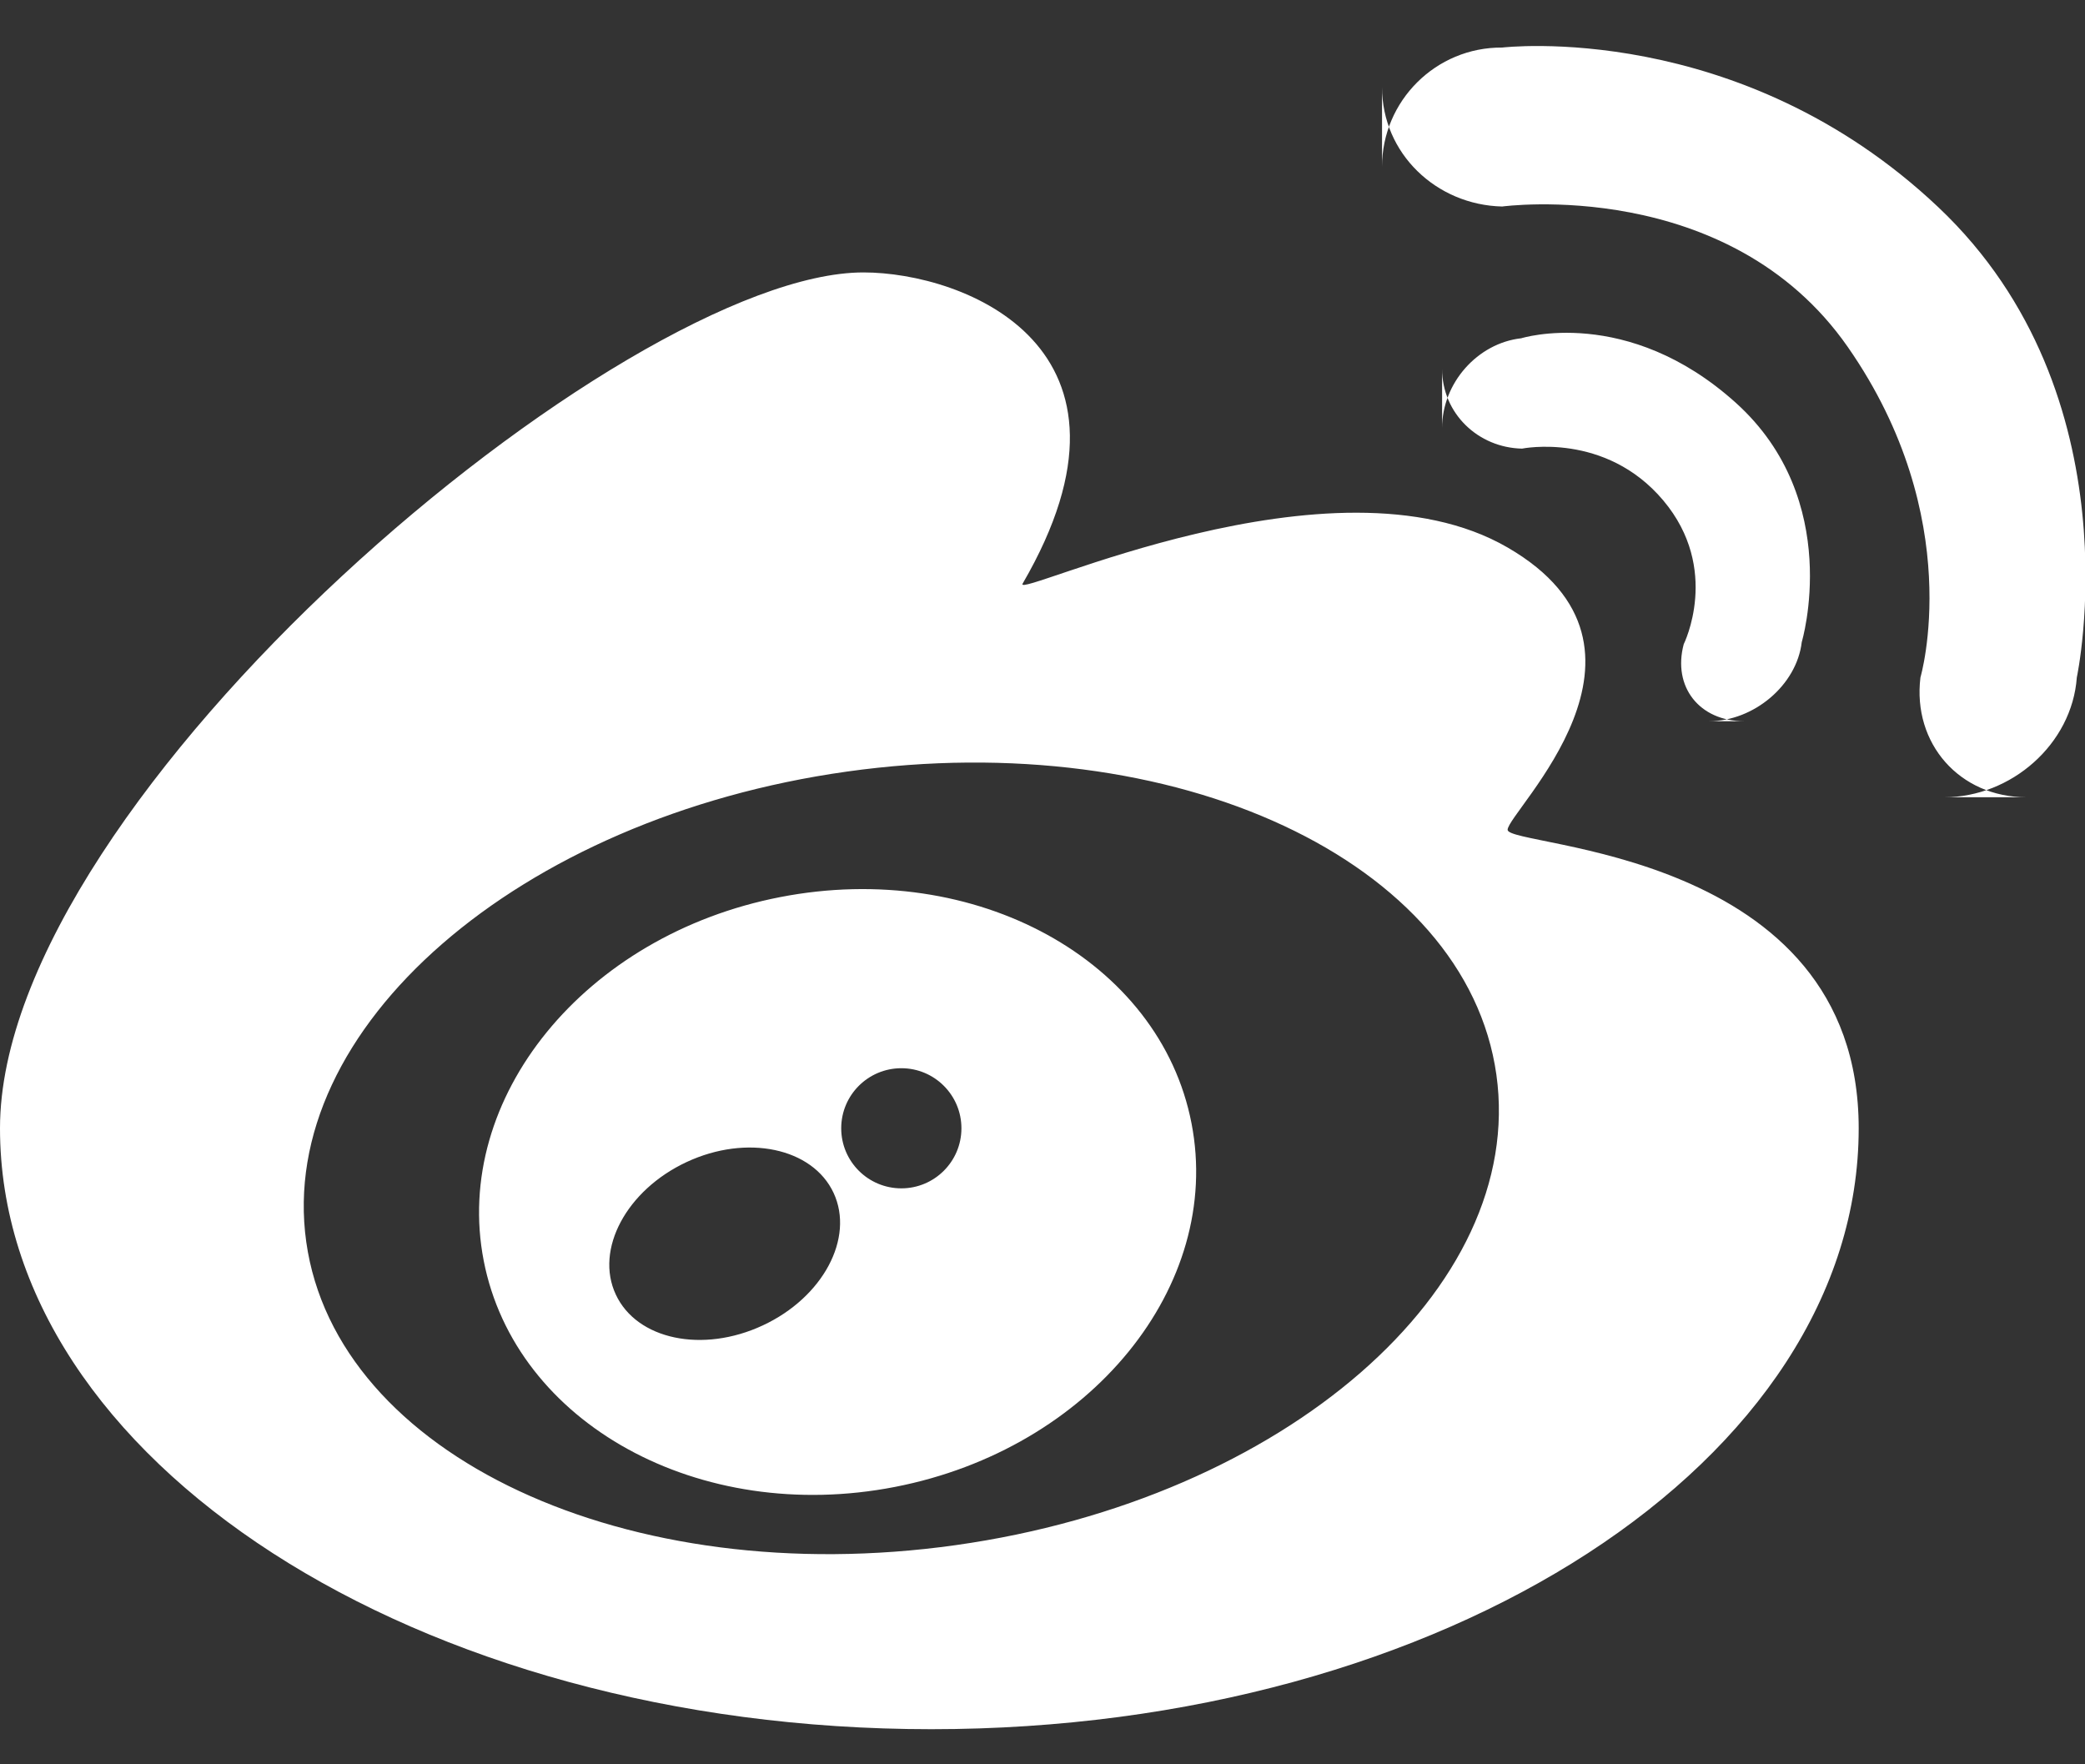 <?xml version="1.0" encoding="UTF-8"?>
<svg width="26px" height="22px" viewBox="0 0 26 22" version="1.1" xmlns="http://www.w3.org/2000/svg" xmlns:xlink="http://www.w3.org/1999/xlink">
    <rect x="0" y="0" width="26" height="22" fill="#333333" stroke="none"/>
    <!-- Generator: Sketch 42 (36781) - http://www.bohemiancoding.com/sketch -->
    <title>sina weibo L</title>
    <desc>Created with Sketch.</desc>
    <defs></defs>
    <g id="首页" stroke="none" stroke-width="1" fill="none" fill-rule="evenodd">
        <g id="首页-copy" transform="translate(-24, -481)" fill="#FFFFFF">
            <g id="Share-unfold" transform="translate(23, 436)">
                <g id="Group-9">
                    <g id="Group-3">
                        <path d="M12.614,66.562 C6.2,66.562 1,63.207 1,59.069 C1,54.931 8.788,48.397 11.767,48.397 C13.016,48.397 15.468,49.328 13.752,52.278 C13.632,52.484 17.62,50.563 19.8,51.827 C21.981,53.091 19.8,55.122 19.8,55.347 C19.8,55.573 24.178,55.573 24.178,59.069 C24.178,63.207 19.029,66.562 12.614,66.562 Z M12.917,64.267 C17.015,63.691 20.034,61.064 19.66,58.401 C19.285,55.737 15.66,54.045 11.562,54.621 C7.464,55.196 4.445,57.823 4.819,60.486 C5.194,63.15 8.819,64.843 12.917,64.267 Z M12.16,63.541 C9.723,64.015 7.427,62.752 7.032,60.721 C6.637,58.69 8.293,56.659 10.73,56.186 C13.168,55.712 15.464,56.974 15.858,59.006 C16.253,61.037 14.597,63.067 12.16,63.541 Z M12.24,59.818 C12.653,59.818 12.989,59.483 12.989,59.069 C12.989,58.655 12.653,58.32 12.24,58.32 C11.826,58.32 11.49,58.655 11.49,59.069 C11.49,59.483 11.826,59.818 12.24,59.818 Z M10.512,61.527 C11.262,61.178 11.657,60.438 11.395,59.875 C11.133,59.313 10.312,59.14 9.562,59.49 C8.812,59.84 8.416,60.58 8.679,61.142 C8.941,61.705 9.762,61.877 10.512,61.527 Z M22.644,50.021 C23.998,51.24 23.468,53.006 23.468,53.006 C23.405,53.544 22.869,53.993 22.311,53.993 L22.751,53.993 C22.19,53.993 21.855,53.563 21.996,53.033 C21.996,53.033 22.463,52.098 21.741,51.24 C21.019,50.382 19.98,50.594 19.98,50.594 C19.434,50.583 18.983,50.157 18.983,49.599 L18.983,50.337 C18.983,49.776 19.425,49.279 19.97,49.218 C19.97,49.218 21.29,48.803 22.644,50.021 Z M25.171,47.584 C27.654,49.931 26.898,53.447 26.898,53.447 C26.838,54.281 26.077,54.941 25.246,54.941 L26.27,54.941 C25.437,54.941 24.847,54.272 24.948,53.447 C24.948,53.447 25.532,51.466 24.043,49.328 C22.554,47.19 19.732,47.575 19.732,47.575 C18.912,47.556 18.234,46.914 18.234,46.087 L18.234,47.079 C18.234,46.259 18.905,45.587 19.732,45.593 C19.732,45.593 22.689,45.237 25.171,47.584 Z" id="sina-weibo-L"></path>
                    </g>
                </g>
            </g>
        </g>
    </g>
</svg>